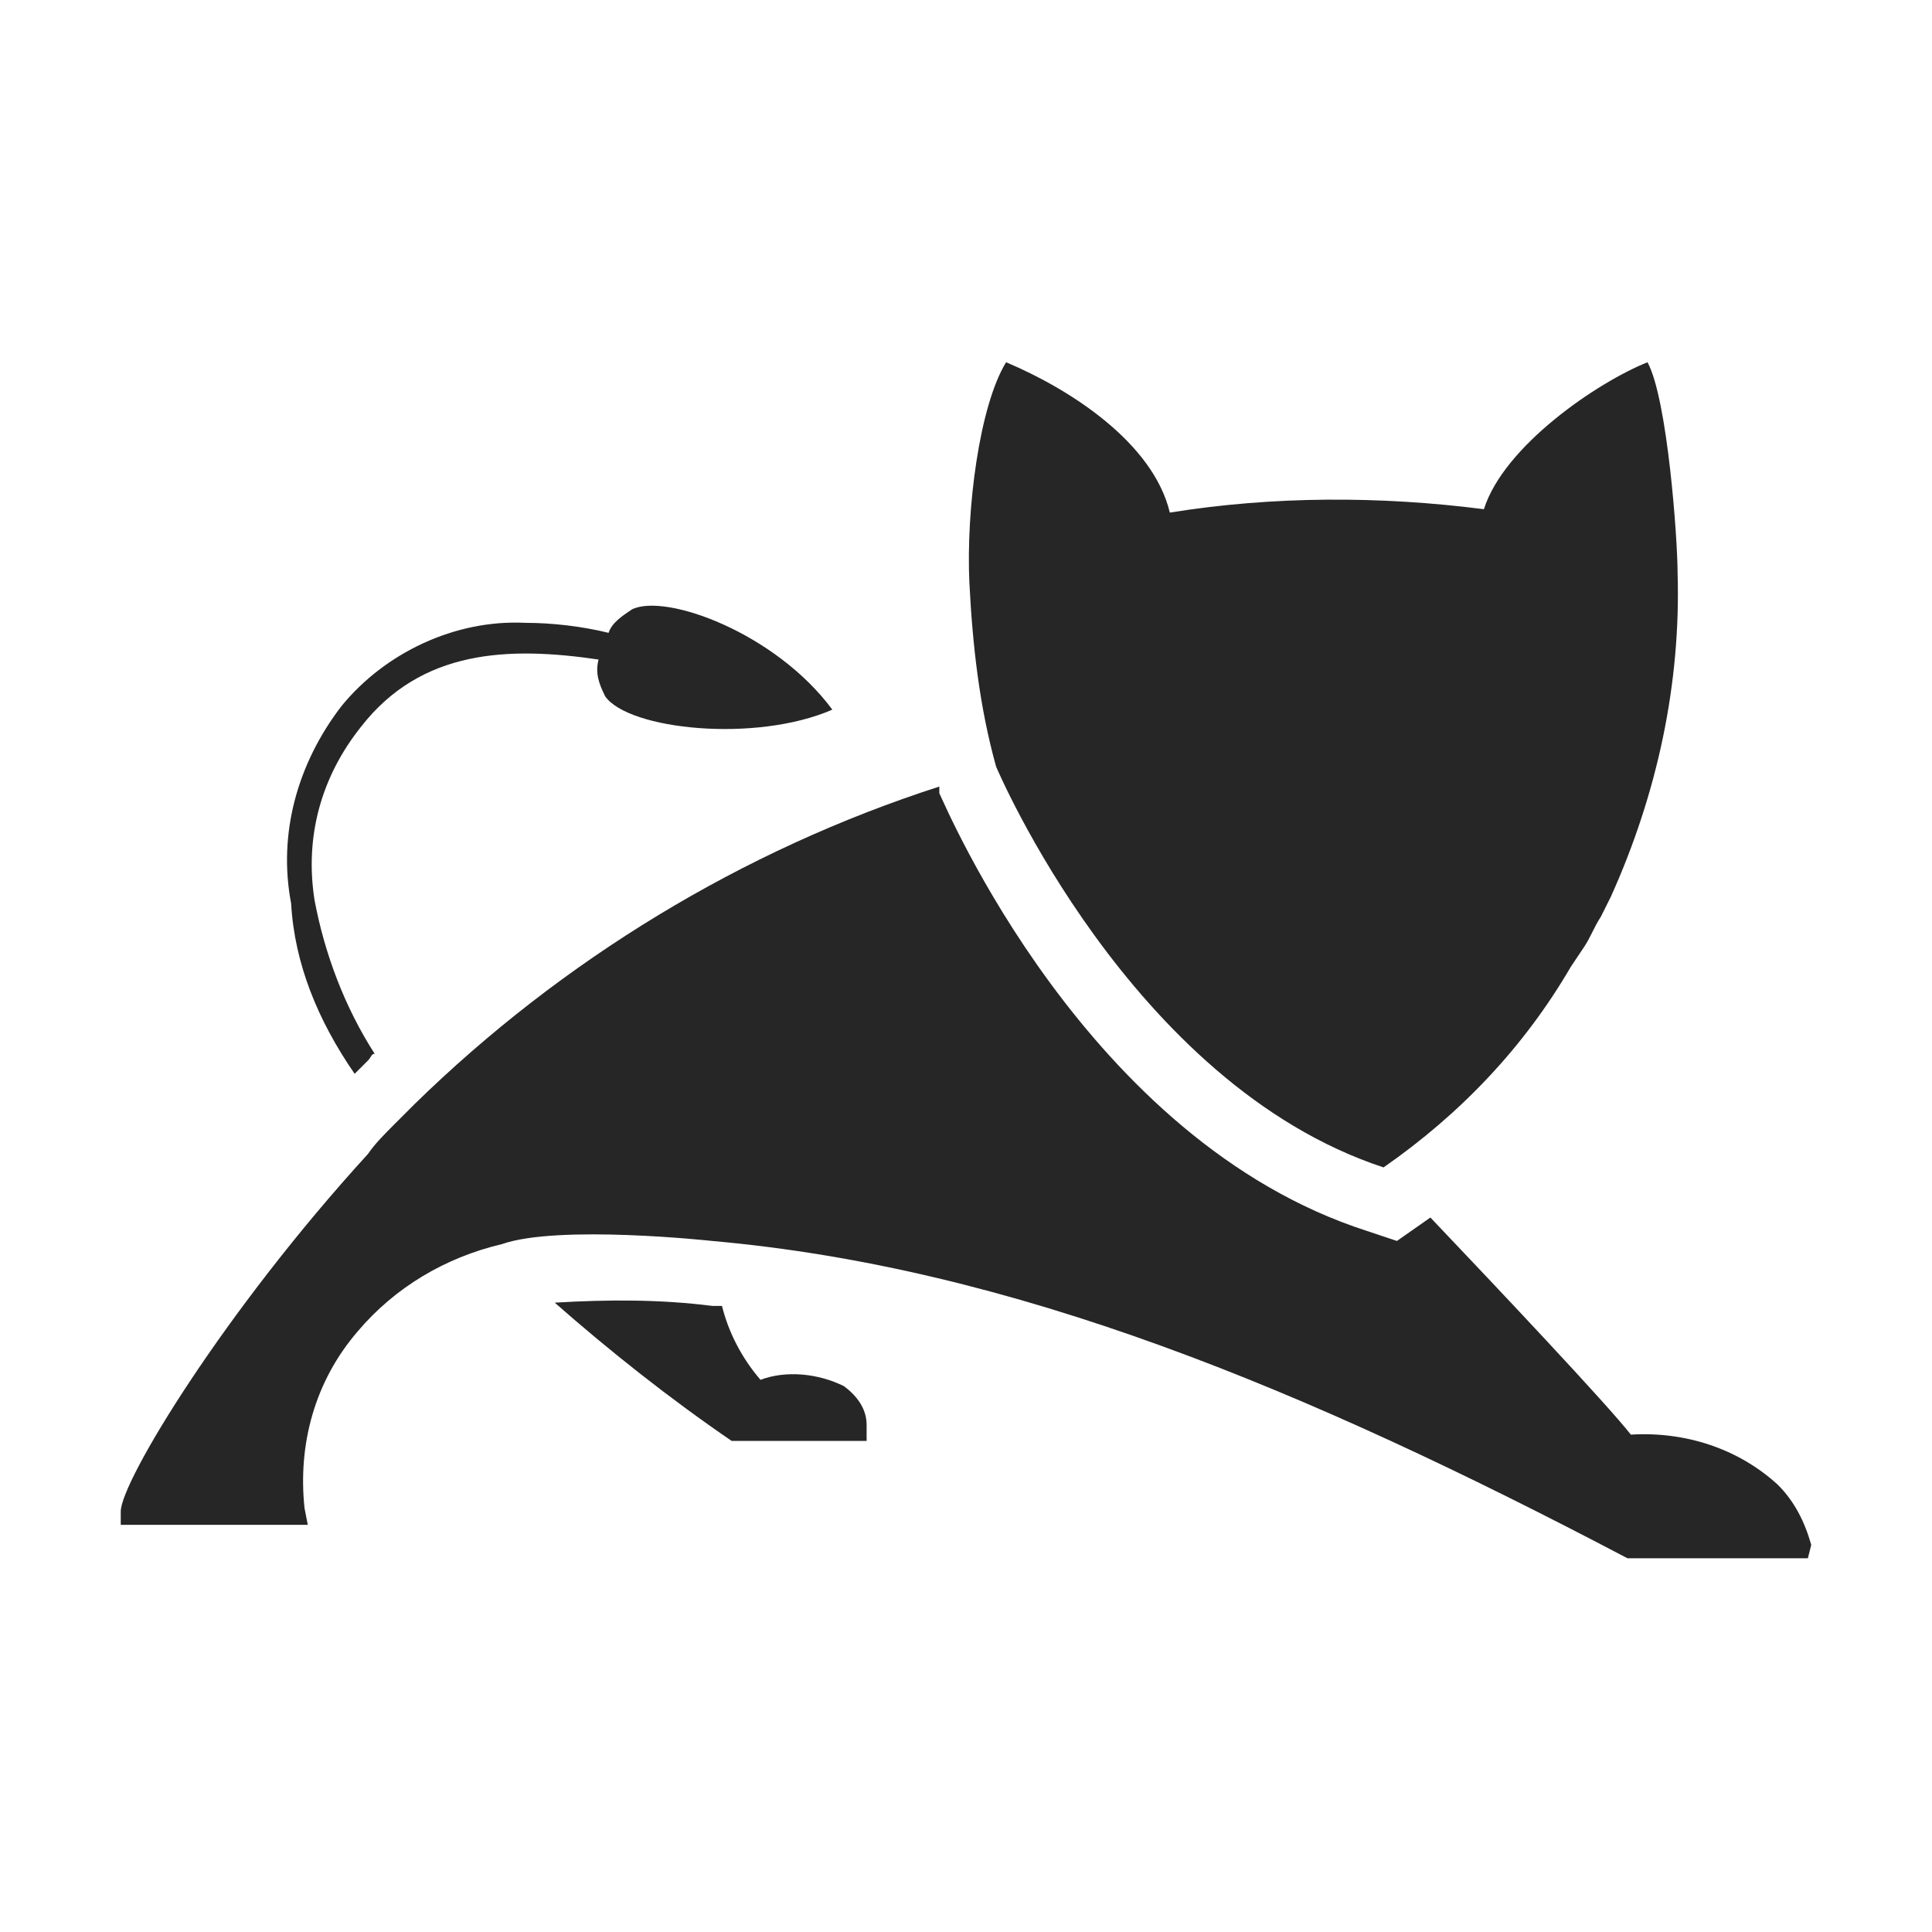 <?xml version="1.0" encoding="UTF-8"?>
<svg width="16px" height="16px" viewBox="0 0 16 16" version="1.1" xmlns="http://www.w3.org/2000/svg" xmlns:xlink="http://www.w3.org/1999/xlink">
    <title>tomcat-third-menu</title>
    <g id="tomcat-third-menu" stroke="none" stroke-width="1" fill="none" fill-rule="evenodd">
        <g id="Mysql">
            <rect id="矩形" x="0" y="0" width="16" height="16"></rect>
            <g id="MysQL">
                <rect id="矩形备份" x="0" y="0" width="16" height="16"></rect>
            </g>
        </g>
        <g id="编组" transform="translate(1, 1)">
            <rect id="矩形备份-7" opacity="0.446" x="0" y="0" width="14" height="14"></rect>
            <g id="编组-2" transform="translate(0, 2)" fill="#262626" fill-rule="nonzero">
                <path d="M7.028,1.826 C7.055,2.352 7.111,2.85 7.249,3.348 C7.249,3.348 8.356,5.976 10.458,6.668 C11.095,6.225 11.621,5.672 12.008,5.008 L12.119,4.842 C12.174,4.759 12.202,4.676 12.257,4.593 L12.34,4.427 C12.727,3.569 12.921,2.656 12.893,1.743 L12.893,1.743 C12.893,1.466 12.81,0.304 12.644,0 C12.229,0.166 11.455,0.692 11.289,1.217 C10.431,1.107 9.545,1.107 8.688,1.245 C8.549,0.664 7.858,0.221 7.332,0 C7.111,0.36 7,1.217 7.028,1.826 L7.028,1.826 Z" id="路径"></path>
                <path d="M13.723,9.296 C13.391,8.992 12.949,8.854 12.506,8.881 C12.312,8.632 11.399,7.664 10.846,7.083 L10.569,7.277 L10.32,7.194 C7.996,6.447 6.834,3.68 6.779,3.569 L6.779,3.542 L6.779,3.514 C5.146,4.04 3.652,4.953 2.435,6.142 L2.269,6.308 C2.186,6.391 2.103,6.474 2.047,6.557 C0.858,7.858 0,9.269 0,9.518 L0,9.628 L1.549,9.628 L1.522,9.49 C1.466,8.964 1.605,8.439 1.964,8.024 C2.269,7.664 2.684,7.415 3.154,7.304 C3.625,7.138 4.897,7.277 4.897,7.277 C7.387,7.498 9.794,8.494 12.478,9.905 L13.972,9.905 L14,9.794 C13.945,9.601 13.862,9.435 13.723,9.296 Z" id="路径"></path>
                <path d="M1.937,5.893 L2.047,5.783 C2.075,5.755 2.075,5.727 2.103,5.727 C1.854,5.34 1.688,4.897 1.605,4.455 C1.522,3.929 1.66,3.431 1.992,3.016 C2.49,2.379 3.209,2.352 3.957,2.462 C3.929,2.573 3.957,2.656 4.012,2.767 C4.206,3.043 5.257,3.154 5.893,2.877 C5.423,2.241 4.51,1.909 4.233,2.047 C4.15,2.103 4.067,2.158 4.04,2.241 C3.818,2.186 3.569,2.158 3.348,2.158 C2.767,2.13 2.186,2.407 1.826,2.85 C1.466,3.32 1.3,3.901 1.411,4.482 C1.439,4.98 1.632,5.451 1.937,5.893 Z" id="路径"></path>
            </g>
            <path d="M5.99,10.48 C5.777,10.374 5.511,10.347 5.298,10.427 C5.138,10.241 5.032,10.028 4.979,9.815 L4.899,9.815 C4.473,9.761 4.047,9.761 3.594,9.788 C4.047,10.187 4.553,10.587 5.059,10.933 L6.177,10.933 L6.177,10.8 C6.177,10.667 6.097,10.56 5.99,10.48 Z" id="路径" fill="#262626" fill-rule="nonzero"></path>
        </g>
    </g>
</svg>